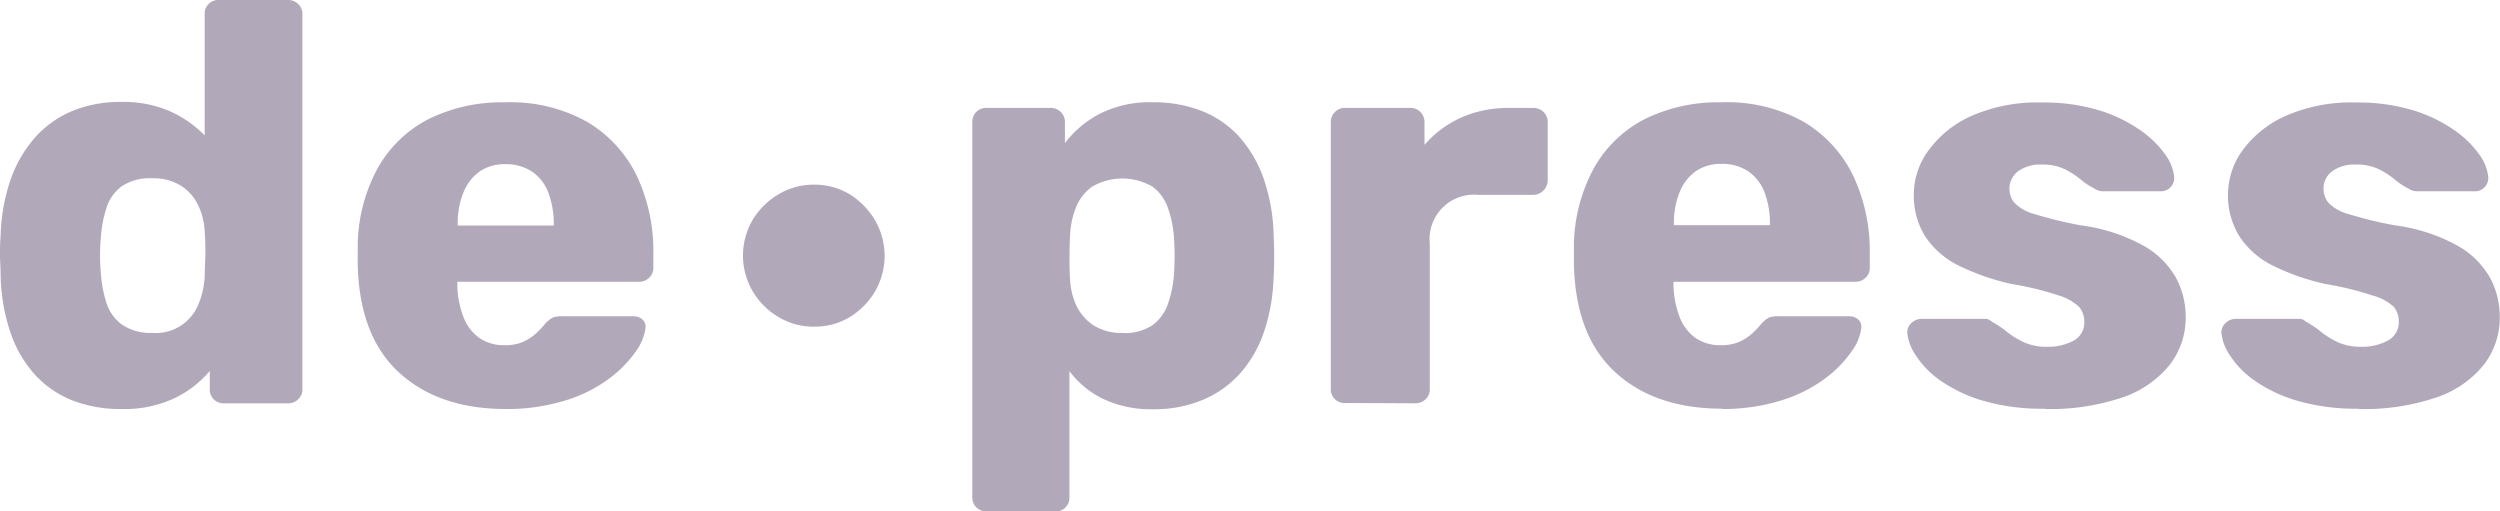 <svg id="Ebene_1" data-name="Ebene 1" xmlns="http://www.w3.org/2000/svg" viewBox="0 0 321.27 65.7"><defs><style>.cls-1{fill:#B1A8B9;}</style></defs><path class="cls-1" d="M168.7,108.26a16.85,16.85,0,0,1-6.31-1.13,13,13,0,0,1-4.82-3.36,15.57,15.57,0,0,1-3.1-5.4,24.79,24.79,0,0,1-1.24-7.27c0-1-.08-1.83-.08-2.59s0-1.59.08-2.52a24,24,0,0,1,1.24-7.08,16.38,16.38,0,0,1,3.06-5.4A13.13,13.13,0,0,1,162.35,70a16.22,16.22,0,0,1,6.35-1.2A15,15,0,0,1,175,70a14.58,14.58,0,0,1,4.45,3.1V57.52a1.75,1.75,0,0,1,1.83-1.82h8.91a1.8,1.8,0,0,1,1.27.51,1.7,1.7,0,0,1,.55,1.31V105.7a1.71,1.71,0,0,1-.55,1.32,1.8,1.8,0,0,1-1.27.51h-8.25a1.75,1.75,0,0,1-1.83-1.83v-2.33a13.73,13.73,0,0,1-4.53,3.5A15.16,15.16,0,0,1,168.7,108.26Zm4-9.78a5.91,5.91,0,0,0,6-3.8,10.61,10.61,0,0,0,.76-3.65c0-1,.08-1.9.08-2.77s0-1.78-.08-2.7a8.79,8.79,0,0,0-.8-3.4,6.15,6.15,0,0,0-2.19-2.55,6.63,6.63,0,0,0-3.79-1,6.47,6.47,0,0,0-3.84,1,5.43,5.43,0,0,0-2,2.78,15.56,15.56,0,0,0-.73,3.86,24.48,24.48,0,0,0,0,4.53,15.74,15.74,0,0,0,.73,3.87,5.41,5.41,0,0,0,2,2.77A6.4,6.4,0,0,0,172.65,98.48Zm45.47,9.78q-8.61,0-13.72-4.67t-5.33-13.87V87.16a21.25,21.25,0,0,1,2.59-9.89A15.72,15.72,0,0,1,208.23,71a21.31,21.31,0,0,1,9.82-2.15,20.17,20.17,0,0,1,10.62,2.55A16.29,16.29,0,0,1,235,78.33a22.71,22.71,0,0,1,2.11,10v1.75a1.7,1.7,0,0,1-.54,1.31,1.79,1.79,0,0,1-1.28.52H211.92v.51a12.16,12.16,0,0,0,.73,3.87,6,6,0,0,0,2,2.77,5.54,5.54,0,0,0,3.36,1,5.75,5.75,0,0,0,2.45-.47,6.52,6.52,0,0,0,1.64-1.1,10.51,10.51,0,0,0,1-1.06,3.89,3.89,0,0,1,1.06-.91,3.34,3.34,0,0,1,1.28-.18h9.05a1.78,1.78,0,0,1,1.2.4,1.25,1.25,0,0,1,.41,1.13,6.58,6.58,0,0,1-1.25,3,15.23,15.23,0,0,1-3.39,3.46,18.45,18.45,0,0,1-5.58,2.81A25.28,25.28,0,0,1,218.12,108.26Zm-6.2-23.58h12.34v-.15a11.16,11.16,0,0,0-.7-4.09,5.73,5.73,0,0,0-2.11-2.7,6,6,0,0,0-3.4-.94,5.65,5.65,0,0,0-3.32.94,6.07,6.07,0,0,0-2.08,2.7,10.55,10.55,0,0,0-.73,4.09Zm45.78,13a8.73,8.73,0,0,1-4.56-1.24,9.35,9.35,0,0,1-3.32-3.32,9.08,9.08,0,0,1,0-9.16,9.59,9.59,0,0,1,3.32-3.29,8.82,8.82,0,0,1,4.56-1.24,8.73,8.73,0,0,1,4.6,1.24A9.77,9.77,0,0,1,265.59,84a9.08,9.08,0,0,1,0,9.16,9.51,9.51,0,0,1-3.29,3.32A8.64,8.64,0,0,1,257.7,97.67Zm22.18,23.73a1.76,1.76,0,0,1-1.83-1.83V71.39a1.76,1.76,0,0,1,1.83-1.82h8.25a1.84,1.84,0,0,1,1.28.51,1.73,1.73,0,0,1,.54,1.31v2.7a13.45,13.45,0,0,1,4.46-3.76,14.35,14.35,0,0,1,6.86-1.49A17,17,0,0,1,307.69,70a12.81,12.81,0,0,1,4.75,3.32,16.13,16.13,0,0,1,3.1,5.33,24,24,0,0,1,1.28,7.23c.05,1,.07,1.87.07,2.7s0,1.73-.07,2.7a24.22,24.22,0,0,1-1.24,7.08,15.57,15.57,0,0,1-3.07,5.33,13.44,13.44,0,0,1-4.78,3.39,16.18,16.18,0,0,1-6.46,1.21A14.27,14.27,0,0,1,295,107a11.78,11.78,0,0,1-4.42-3.61v16.2a1.75,1.75,0,0,1-1.82,1.83Zm17.45-22.92a6.38,6.38,0,0,0,3.87-1,5.68,5.68,0,0,0,2-2.77,14.44,14.44,0,0,0,.77-3.87,34.24,34.24,0,0,0,0-4.53,14.29,14.29,0,0,0-.77-3.86,5.71,5.71,0,0,0-2-2.78,7.72,7.72,0,0,0-7.74,0,6,6,0,0,0-2.12,2.74,11,11,0,0,0-.73,3.65c-.05.92-.07,1.82-.07,2.7s0,1.8.07,2.77a9,9,0,0,0,.8,3.4,6.27,6.27,0,0,0,2.19,2.55A6.53,6.53,0,0,0,297.33,98.48Zm28.61,9a1.75,1.75,0,0,1-1.82-1.83V71.39a1.8,1.8,0,0,1,.51-1.27,1.7,1.7,0,0,1,1.31-.55h8.4a1.7,1.7,0,0,1,1.31.55,1.8,1.8,0,0,1,.51,1.27v2.92a13.66,13.66,0,0,1,4.71-3.5A14.75,14.75,0,0,1,347,69.57h3.21a1.82,1.82,0,0,1,1.28.51,1.73,1.73,0,0,1,.55,1.31v7.52a1.88,1.88,0,0,1-1.83,1.83h-7.08A5.71,5.71,0,0,0,336.89,87V105.7a1.71,1.71,0,0,1-.55,1.32,1.89,1.89,0,0,1-1.35.51Zm48.47.73q-8.61,0-13.72-4.67t-5.33-13.87V87.16A21.25,21.25,0,0,1,358,77.27,15.72,15.72,0,0,1,364.52,71a21.31,21.31,0,0,1,9.82-2.15A20.17,20.17,0,0,1,385,71.39a16.29,16.29,0,0,1,6.32,6.94,22.71,22.71,0,0,1,2.11,10v1.75a1.7,1.7,0,0,1-.54,1.31,1.81,1.81,0,0,1-1.28.52H368.21v.51a12.16,12.16,0,0,0,.73,3.87,6,6,0,0,0,2,2.77,5.54,5.54,0,0,0,3.36,1,5.75,5.75,0,0,0,2.45-.47,6.52,6.52,0,0,0,1.64-1.1,10.51,10.51,0,0,0,1-1.06,3.89,3.89,0,0,1,1.06-.91,3.34,3.34,0,0,1,1.28-.18h9a1.76,1.76,0,0,1,1.2.4,1.25,1.25,0,0,1,.41,1.13,6.47,6.47,0,0,1-1.25,3,15.23,15.23,0,0,1-3.39,3.46,18.4,18.4,0,0,1-5.59,2.81A25.17,25.17,0,0,1,374.41,108.26Zm-6.2-23.58h12.34v-.15a11.16,11.16,0,0,0-.7-4.09,5.73,5.73,0,0,0-2.11-2.7,6,6,0,0,0-3.4-.94,5.65,5.65,0,0,0-3.32.94,6.07,6.07,0,0,0-2.08,2.7,10.55,10.55,0,0,0-.73,4.09Zm47.67,23.58a27,27,0,0,1-8.07-1.06,18.87,18.87,0,0,1-5.4-2.59,11.69,11.69,0,0,1-3.1-3.18,6.27,6.27,0,0,1-1.1-2.81,1.57,1.57,0,0,1,.51-1.35,1.84,1.84,0,0,1,1.24-.55h8.33a.8.8,0,0,1,.36.08,3.13,3.13,0,0,1,.44.29,12.93,12.93,0,0,1,1.9,1.28,10.68,10.68,0,0,0,2.19,1.35,6.93,6.93,0,0,0,3,.58,6.83,6.83,0,0,0,3.43-.8A2.63,2.63,0,0,0,421,97.09a2.89,2.89,0,0,0-.66-1.94,6.58,6.58,0,0,0-2.66-1.49,38.56,38.56,0,0,0-6-1.46A30.15,30.15,0,0,1,405,89.9a11.05,11.05,0,0,1-4.38-3.72,9.89,9.89,0,0,1-1.53-5.59A9.6,9.6,0,0,1,401,75a13.72,13.72,0,0,1,5.54-4.42,21.13,21.13,0,0,1,9-1.71,24.62,24.62,0,0,1,7.34,1,18.85,18.85,0,0,1,5.25,2.52,12.88,12.88,0,0,1,3.25,3.14,5.93,5.93,0,0,1,1.17,2.92,1.7,1.7,0,0,1-1.6,1.83h-7.6a1.7,1.7,0,0,1-.58-.11,2.42,2.42,0,0,1-.51-.26,8.62,8.62,0,0,1-1.75-1.17,11.09,11.09,0,0,0-2.05-1.31,6.49,6.49,0,0,0-2.92-.58,4.8,4.8,0,0,0-3.06.87,2.78,2.78,0,0,0-1.1,2.26,2.84,2.84,0,0,0,.62,1.76,5.54,5.54,0,0,0,2.56,1.46,53.42,53.42,0,0,0,6,1.46,22.68,22.68,0,0,1,8,2.59,10.84,10.84,0,0,1,4.23,4.16,10.61,10.61,0,0,1,1.24,5,9.87,9.87,0,0,1-2.08,6.2,13.22,13.22,0,0,1-6.16,4.2A29,29,0,0,1,415.88,108.26Zm40.37,0a27,27,0,0,1-8.07-1.06,18.74,18.74,0,0,1-5.4-2.59,11.69,11.69,0,0,1-3.1-3.18,6.27,6.27,0,0,1-1.1-2.81,1.57,1.57,0,0,1,.51-1.35,1.82,1.82,0,0,1,1.24-.55h8.32a.81.81,0,0,1,.37.08,3.13,3.13,0,0,1,.44.29,12.93,12.93,0,0,1,1.9,1.28,10.88,10.88,0,0,0,2.18,1.35,7,7,0,0,0,3,.58,6.83,6.83,0,0,0,3.43-.8,2.63,2.63,0,0,0,1.39-2.41,2.89,2.89,0,0,0-.66-1.94A6.58,6.58,0,0,0,458,93.66a38.56,38.56,0,0,0-6-1.46,30.15,30.15,0,0,1-6.64-2.3A11.05,11.05,0,0,1,441,86.18a9.89,9.89,0,0,1-1.53-5.59A9.66,9.66,0,0,1,441.35,75a13.82,13.82,0,0,1,5.55-4.42,21.09,21.09,0,0,1,9-1.71,24.62,24.62,0,0,1,7.34,1,18.85,18.85,0,0,1,5.25,2.52,12.88,12.88,0,0,1,3.25,3.14,5.93,5.93,0,0,1,1.17,2.92,1.7,1.7,0,0,1-1.61,1.83h-7.59a1.7,1.7,0,0,1-.58-.11,2.42,2.42,0,0,1-.51-.26,8.62,8.62,0,0,1-1.75-1.17,11.09,11.09,0,0,0-2.05-1.31,6.49,6.49,0,0,0-2.92-.58,4.78,4.78,0,0,0-3.06.87,2.75,2.75,0,0,0-1.1,2.26,2.84,2.84,0,0,0,.62,1.76,5.54,5.54,0,0,0,2.56,1.46,52.87,52.87,0,0,0,6,1.46,22.68,22.68,0,0,1,8,2.59,10.9,10.9,0,0,1,4.23,4.16,10.61,10.61,0,0,1,1.24,5,9.87,9.87,0,0,1-2.08,6.2,13.21,13.21,0,0,1-6.17,4.2A28.89,28.89,0,0,1,456.25,108.26Z" transform="translate(-153.15 -55.7)"/></svg>